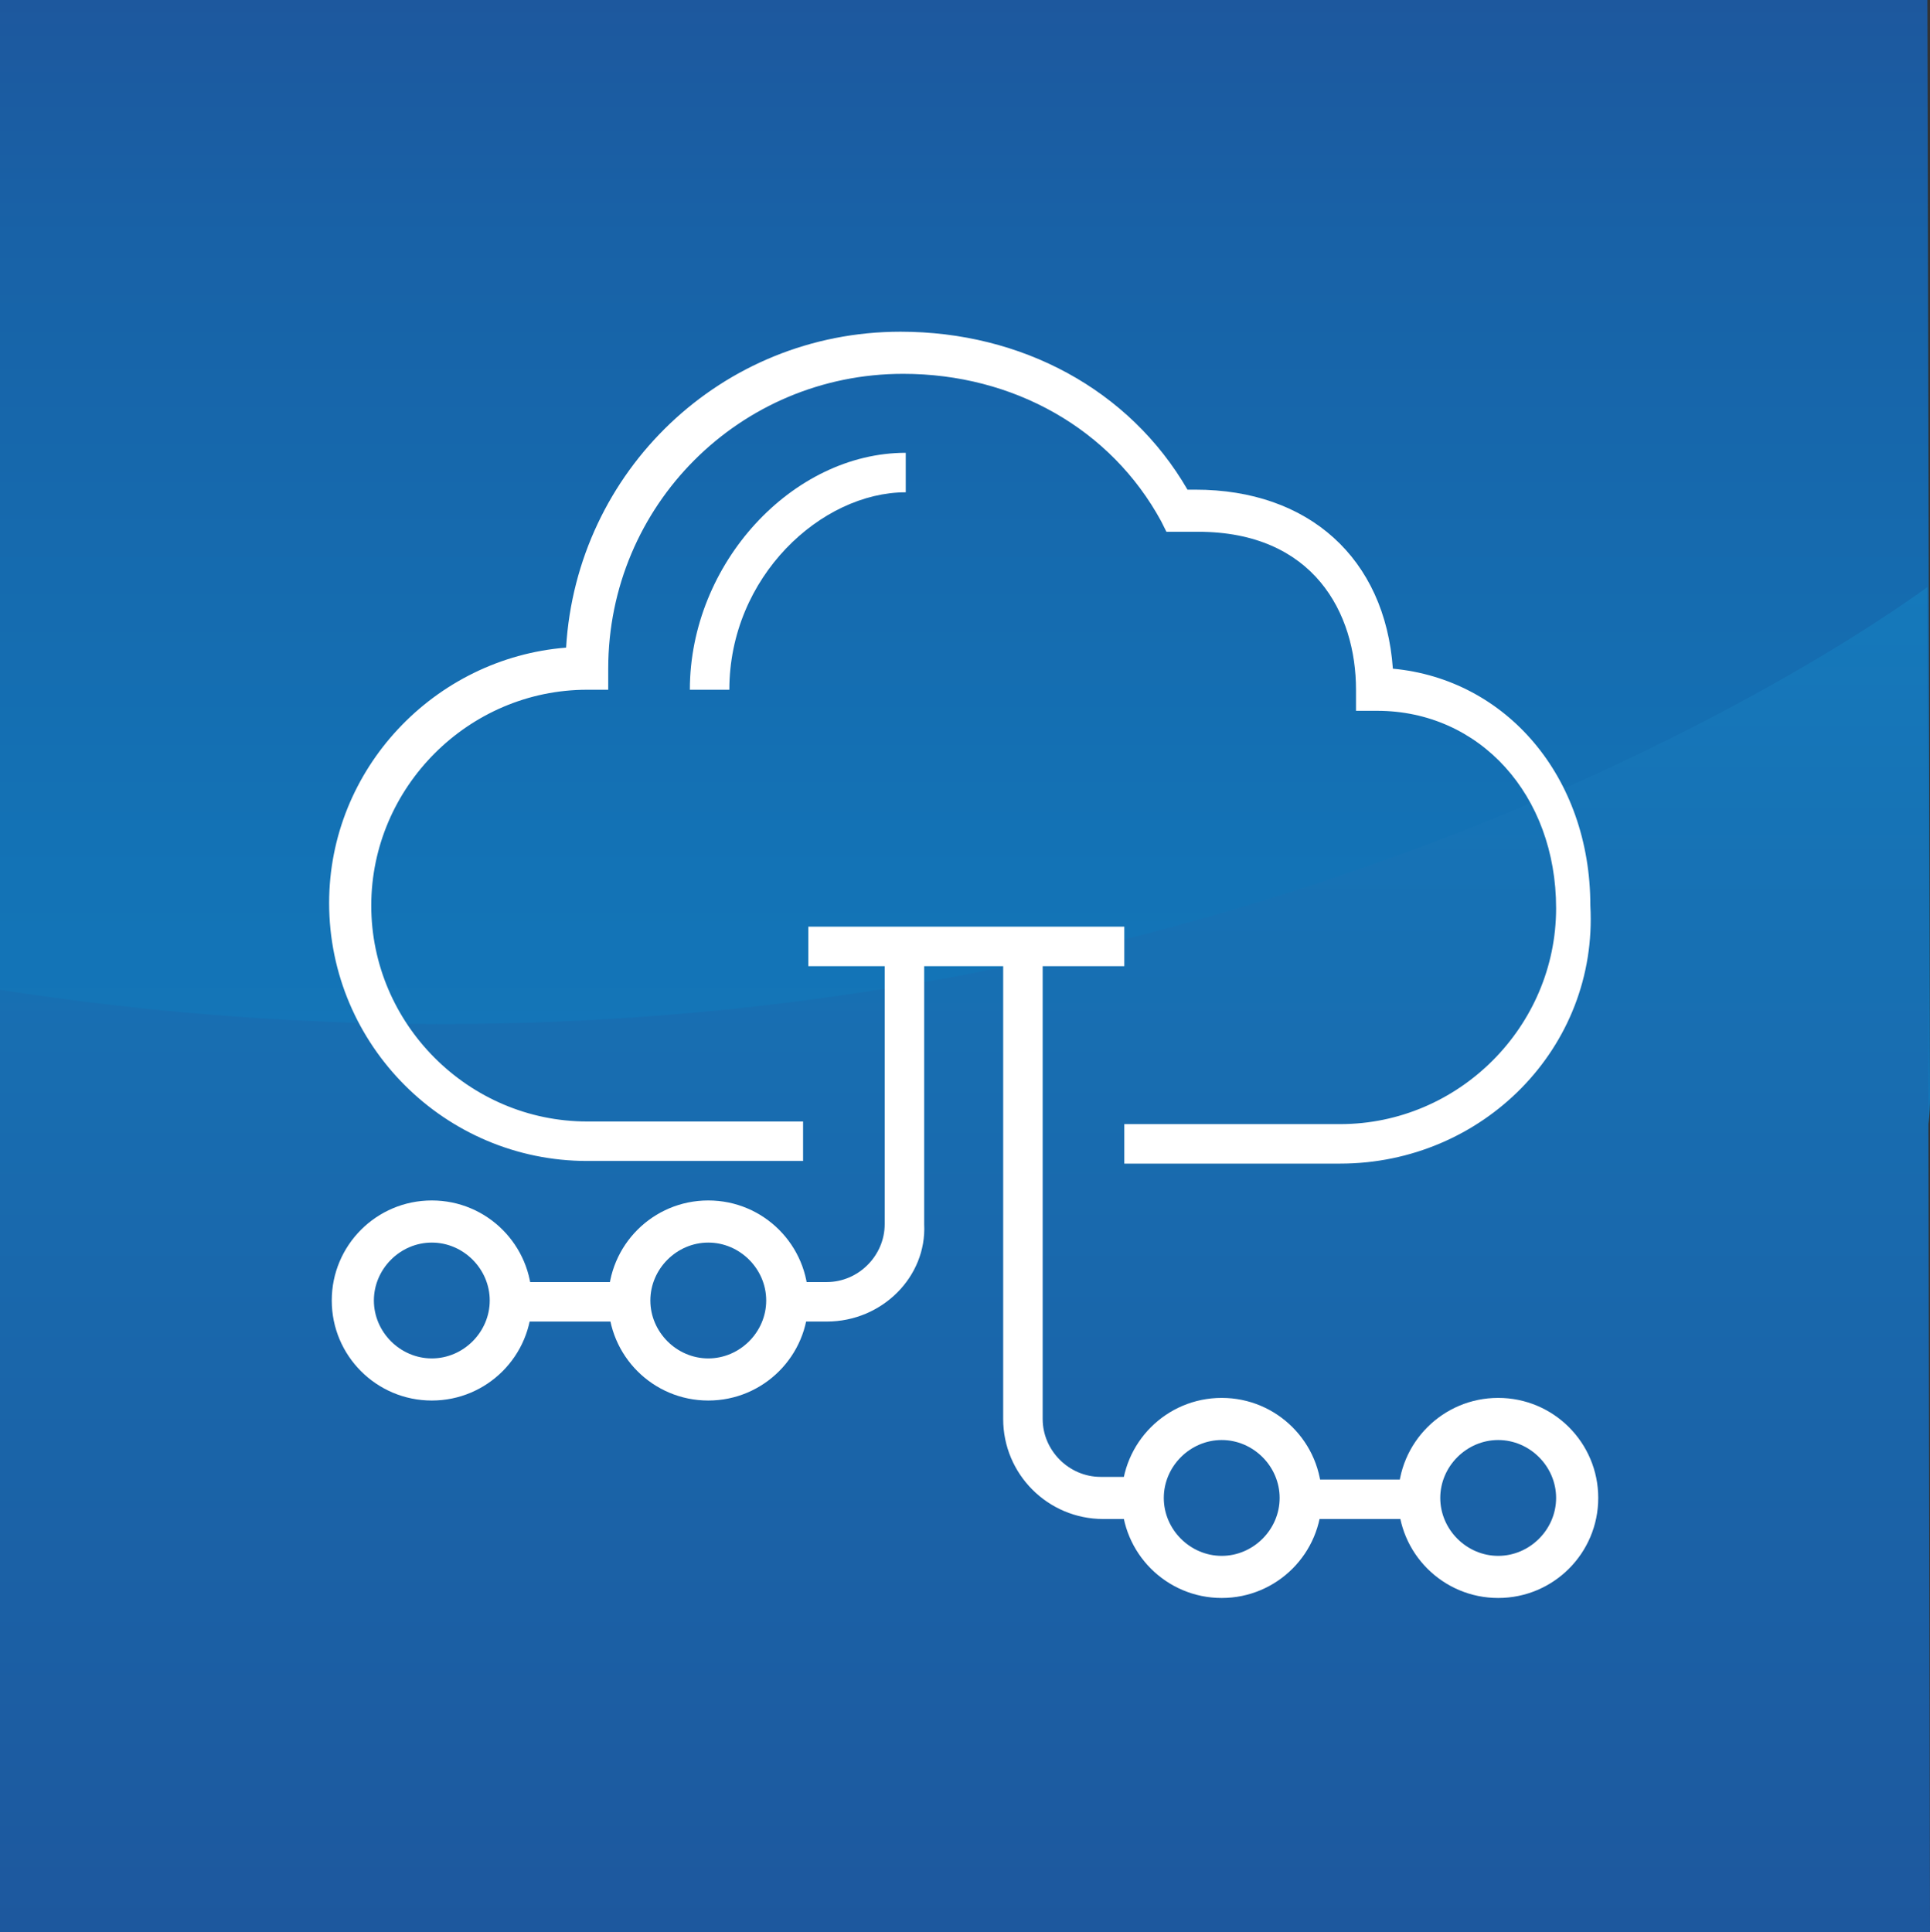 <svg xmlns="http://www.w3.org/2000/svg" viewBox="0 0 73.3 73.4"><rect x="0" y="0" width="73.3" height="73.4" fill="#333333" stroke="none"/><linearGradient id="a" gradientUnits="userSpaceOnUse" x1="566.76" y1="263.45" x2="566.76" y2="213.05" gradientTransform="matrix(1 0 0 -1 -530.11 263.45)"><stop offset="0" stop-color="#1D589E"/><stop offset=".18" stop-color="#1862A7"/><stop offset=".66" stop-color="#1373B6"/><stop offset="1" stop-color="#1579BB"/></linearGradient><path fill="url(#a)" d="M0 0h73.2l.1 41.7c0 4.8-4 8.7-8.8 8.7H8.8C4 50.4 0 46.5 0 41.7V0z"/><linearGradient id="b" gradientUnits="userSpaceOnUse" x1="566.76" y1="190.2" x2="566.76" y2="241.3" gradientTransform="matrix(1 0 0 -1 -530.11 263.45)"><stop offset="0" stop-color="#1D589E"/><stop offset="1" stop-color="#1579BB"/></linearGradient><path fill="url(#b)" d="M0 37.6c43.9 6.8 73.2-15.3 73.2-15.3l.1 51.1H0V37.6z"/><g><path fill="#FFF" d="M50.9 44.2h-8.2v-1.5h8.2c4.5 0 8.2-3.7 8.2-8.2 0-4.3-2.9-7.5-6.8-7.5h-.8v-.8c0-2.9-1.6-6-6-6h-1.2l-.2-.4c-1.9-3.5-5.6-5.6-9.8-5.6-6.2 0-11.2 5-11.2 11.2v.8h-.8c-4.5 0-8.2 3.7-8.2 8.2s3.7 8.2 8.2 8.2h8.2v1.5h-8.2c-5.4 0-9.8-4.4-9.8-9.8 0-5.1 4-9.3 9-9.7.4-6.7 5.9-12 12.7-12 4.6 0 8.7 2.2 10.9 6h.3c4.3 0 7.2 2.6 7.5 6.8 4.3.4 7.5 4.1 7.5 9 .3 5.4-4.1 9.8-9.5 9.8z"/><path fill="#FFF" d="M27.7 26.2h-1.5c0-4.8 3.9-9 8.2-9v1.5c-3.2 0-6.7 3.2-6.7 7.5zM18.7 48.7h5.2v1.5h-5.2zM31.4 50.2h-1.5v-1.5h1.5c1.2 0 2.2-1 2.2-2.2v-9.8h1.5v9.8c.1 2-1.6 3.7-3.7 3.7zM49.4 56.2h4.5v1.5h-4.5zM43.4 57.7h-1.5c-2.1 0-3.8-1.7-3.8-3.8V36.7h1.5v17.2c0 1.2 1 2.2 2.2 2.2h1.5v1.6h.1zM30.7 35.2h12v1.5h-12z"/><path fill="#FFF" d="M16.4 53.2c-2.1 0-3.8-1.7-3.8-3.8s1.7-3.8 3.8-3.8c2.1 0 3.8 1.7 3.8 3.8s-1.7 3.8-3.8 3.8zm0-6c-1.2 0-2.2 1-2.2 2.2s1 2.2 2.2 2.2 2.2-1 2.2-2.2-1-2.2-2.2-2.2zM26.9 53.2c-2.1 0-3.8-1.7-3.8-3.8s1.7-3.8 3.8-3.8c2.1 0 3.8 1.7 3.8 3.8s-1.7 3.8-3.8 3.8zm0-6c-1.2 0-2.2 1-2.2 2.2s1 2.2 2.2 2.2 2.2-1 2.2-2.2-1-2.2-2.2-2.2zM46.4 60.7c-2.1 0-3.8-1.7-3.8-3.8s1.7-3.8 3.8-3.8c2.1 0 3.8 1.7 3.8 3.8s-1.7 3.8-3.8 3.8zm0-6c-1.2 0-2.2 1-2.2 2.2s1 2.2 2.2 2.2 2.2-1 2.2-2.2-1-2.2-2.2-2.2z"/><g><path fill="#FFF" d="M56.9 60.7c-2.1 0-3.8-1.7-3.8-3.8s1.7-3.8 3.8-3.8c2.1 0 3.8 1.7 3.8 3.8s-1.7 3.8-3.8 3.8zm0-6c-1.2 0-2.2 1-2.2 2.2s1 2.2 2.2 2.2 2.2-1 2.2-2.2-1-2.2-2.2-2.2z"/></g></g></svg>